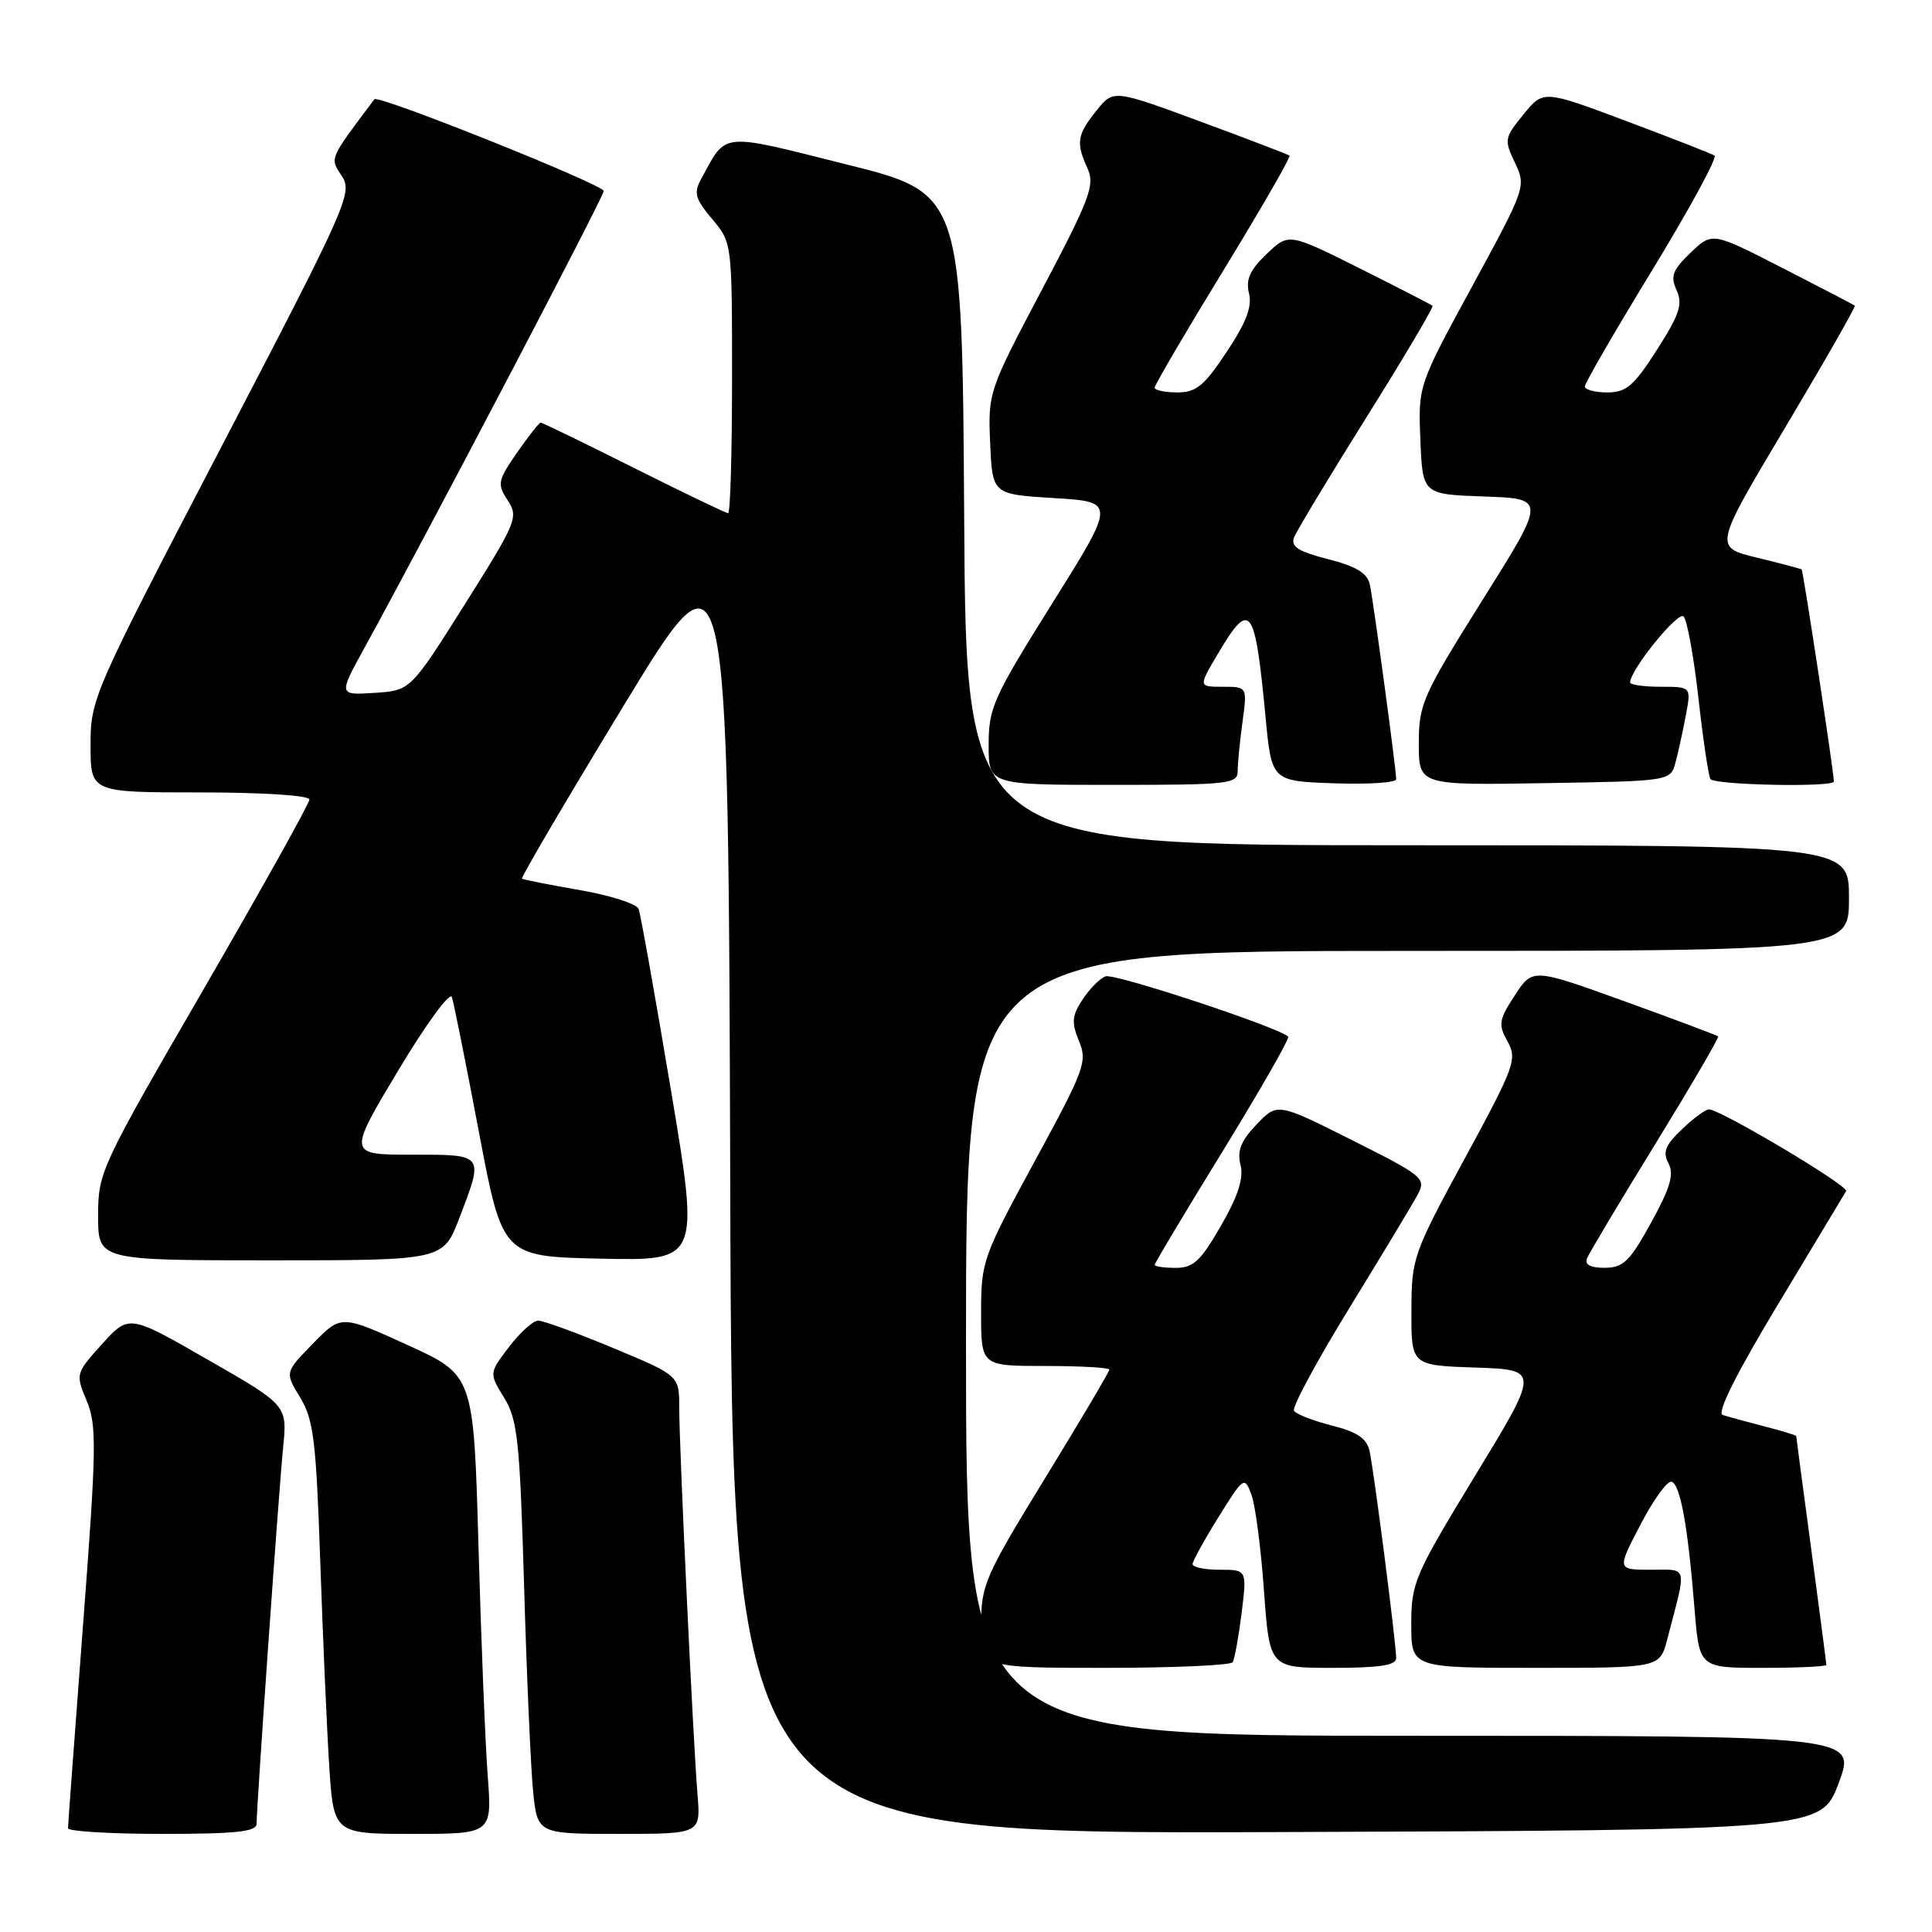 <?xml version="1.0" encoding="UTF-8" standalone="no"?>
<!DOCTYPE svg PUBLIC "-//W3C//DTD SVG 1.1//EN" "http://www.w3.org/Graphics/SVG/1.1/DTD/svg11.dtd" >
<svg xmlns="http://www.w3.org/2000/svg" xmlns:xlink="http://www.w3.org/1999/xlink" version="1.1" viewBox="0 0 256 256">
 <g >
 <path fill="currentColor"
d=" M 34.00 241.65 C 34.00 239.27 36.93 197.70 37.51 191.85 C 38.08 186.21 38.08 186.21 27.58 180.19 C 17.09 174.16 17.09 174.16 13.53 178.09 C 10.01 181.99 10.00 182.05 11.49 185.62 C 12.84 188.86 12.79 191.85 11.00 215.36 C 9.91 229.74 9.01 241.84 9.01 242.25 C 9.00 242.66 14.62 243.00 21.50 243.00 C 31.32 243.00 34.00 242.71 34.00 241.65 Z  M 64.62 235.25 C 64.30 230.99 63.75 217.31 63.40 204.85 C 62.76 182.21 62.76 182.21 53.98 178.21 C 45.20 174.21 45.20 174.21 41.47 178.03 C 37.74 181.85 37.74 181.85 39.77 185.17 C 41.54 188.07 41.88 190.84 42.42 206.50 C 42.76 216.40 43.29 228.66 43.61 233.75 C 44.19 243.00 44.19 243.00 54.70 243.00 C 65.21 243.00 65.21 243.00 64.62 235.25 Z  M 92.42 237.75 C 91.84 230.67 90.00 191.79 90.00 186.50 C 90.00 182.27 90.00 182.27 81.25 178.62 C 76.44 176.61 71.96 174.98 71.30 174.99 C 70.64 174.99 68.91 176.56 67.45 178.47 C 64.80 181.95 64.80 181.95 66.81 185.22 C 68.58 188.13 68.88 190.92 69.44 210.00 C 69.78 221.82 70.32 234.09 70.63 237.25 C 71.20 243.00 71.20 243.00 82.03 243.00 C 92.86 243.00 92.86 243.00 92.42 237.75 Z  M 243.64 236.25 C 245.97 230.00 245.97 230.00 186.99 230.00 C 128.00 230.00 128.00 230.00 128.00 178.00 C 128.00 126.00 128.00 126.00 186.50 126.00 C 245.00 126.00 245.00 126.00 245.00 119.00 C 245.00 112.00 245.00 112.00 186.51 112.00 C 128.02 112.00 128.02 112.00 127.76 68.81 C 127.50 25.62 127.50 25.62 112.14 21.78 C 95.26 17.55 96.32 17.44 92.92 23.69 C 91.89 25.58 92.10 26.32 94.36 29.02 C 97.00 32.15 97.00 32.17 97.00 50.08 C 97.00 59.93 96.77 68.00 96.48 68.00 C 96.20 68.00 90.58 65.30 84.00 62.00 C 77.42 58.70 71.86 56.00 71.65 56.00 C 71.44 56.00 70.03 57.79 68.51 59.98 C 65.94 63.69 65.86 64.13 67.27 66.30 C 68.73 68.52 68.47 69.15 61.60 80.06 C 54.39 91.50 54.39 91.50 49.62 91.81 C 44.84 92.12 44.84 92.12 48.31 85.81 C 56.58 70.77 80.00 26.06 80.00 25.31 C 80.00 24.48 50.09 12.50 49.61 13.15 C 43.56 21.20 43.69 20.88 45.29 23.32 C 46.75 25.55 46.07 27.08 29.41 59.06 C 12.27 91.95 12.00 92.57 12.00 98.74 C 12.00 105.00 12.00 105.00 26.50 105.00 C 34.87 105.00 41.00 105.40 41.00 105.94 C 41.00 106.45 34.70 117.75 27.00 131.04 C 13.31 154.66 13.00 155.32 13.00 161.10 C 13.00 167.00 13.00 167.00 35.86 167.00 C 58.72 167.00 58.72 167.00 60.86 161.41 C 64.13 152.87 64.23 153.00 54.55 153.00 C 46.09 153.00 46.09 153.00 52.75 141.87 C 56.42 135.75 59.62 131.36 59.88 132.12 C 60.13 132.88 61.74 140.93 63.46 150.00 C 66.58 166.50 66.58 166.50 79.64 166.78 C 92.69 167.06 92.69 167.06 88.89 144.37 C 86.80 131.89 84.88 121.13 84.62 120.44 C 84.36 119.76 80.85 118.64 76.82 117.94 C 72.79 117.24 69.35 116.56 69.17 116.43 C 68.99 116.29 75.07 105.95 82.67 93.45 C 96.50 70.72 96.50 70.72 96.76 156.87 C 97.01 243.01 97.01 243.01 169.15 242.76 C 241.30 242.50 241.30 242.50 243.64 236.25 Z  M 163.34 220.25 C 163.59 219.84 164.12 216.91 164.52 213.75 C 165.23 208.00 165.23 208.00 161.62 208.00 C 159.63 208.00 158.01 207.66 158.02 207.25 C 158.04 206.84 159.58 204.03 161.46 201.02 C 164.78 195.68 164.90 195.60 165.81 198.02 C 166.33 199.38 167.08 205.11 167.48 210.75 C 168.22 221.00 168.22 221.00 176.61 221.00 C 182.80 221.00 185.00 220.66 185.00 219.71 C 185.00 217.77 182.05 194.84 181.47 192.26 C 181.10 190.59 179.82 189.73 176.47 188.89 C 173.99 188.26 171.74 187.38 171.46 186.93 C 171.18 186.48 174.48 180.34 178.81 173.30 C 183.13 166.26 187.21 159.50 187.86 158.27 C 188.99 156.14 188.59 155.81 179.16 151.08 C 169.26 146.11 169.26 146.11 166.51 148.99 C 164.43 151.16 163.90 152.48 164.37 154.35 C 164.82 156.11 164.07 158.44 161.79 162.41 C 159.10 167.09 158.13 168.00 155.79 168.00 C 154.26 168.00 153.00 167.82 153.00 167.60 C 153.00 167.37 157.07 160.57 162.05 152.48 C 167.02 144.38 170.91 137.58 170.69 137.36 C 169.46 136.13 147.64 128.92 146.49 129.37 C 145.73 129.66 144.36 131.04 143.44 132.45 C 142.03 134.60 141.96 135.49 142.97 137.94 C 144.11 140.67 143.72 141.71 137.09 153.90 C 130.21 166.55 130.00 167.15 130.00 173.97 C 130.00 181.00 130.00 181.00 138.50 181.00 C 143.18 181.00 147.00 181.22 147.00 181.48 C 147.00 181.74 143.18 188.20 138.50 195.83 C 130.47 208.93 130.00 210.02 130.00 215.35 C 130.00 221.00 130.00 221.00 146.44 221.00 C 155.48 221.00 163.09 220.66 163.34 220.25 Z  M 220.91 217.25 C 223.54 207.19 223.73 208.00 218.74 208.00 C 214.25 208.00 214.25 208.00 217.38 202.01 C 219.09 198.71 220.95 196.16 221.50 196.34 C 222.66 196.72 223.66 202.27 224.54 213.25 C 225.17 221.00 225.17 221.00 233.59 221.00 C 238.21 221.00 242.00 220.82 242.00 220.61 C 242.00 220.39 241.10 213.53 240.01 205.36 C 238.91 197.19 238.01 190.40 238.01 190.29 C 238.00 190.17 236.09 189.59 233.75 188.99 C 231.41 188.39 228.94 187.71 228.26 187.49 C 227.46 187.22 230.09 181.96 235.62 172.79 C 240.35 164.93 244.40 158.20 244.62 157.83 C 245.02 157.16 227.97 147.00 226.44 147.00 C 225.98 147.00 224.37 148.19 222.85 149.65 C 220.65 151.75 220.29 152.67 221.08 154.15 C 221.85 155.59 221.33 157.37 218.79 161.99 C 215.96 167.13 215.10 167.98 212.64 167.99 C 210.75 168.00 209.96 167.58 210.28 166.75 C 210.56 166.06 214.64 159.22 219.36 151.55 C 224.07 143.88 227.81 137.48 227.66 137.33 C 227.51 137.18 221.92 135.08 215.24 132.67 C 203.08 128.28 203.08 128.28 200.72 131.89 C 198.60 135.14 198.50 135.75 199.76 138.00 C 201.06 140.35 200.71 141.30 194.09 153.50 C 187.22 166.16 187.04 166.69 187.02 173.71 C 187.00 180.92 187.00 180.92 195.50 181.21 C 204.01 181.50 204.01 181.50 195.50 195.47 C 187.42 208.74 187.00 209.73 187.00 215.22 C 187.00 221.00 187.00 221.00 203.46 221.00 C 219.92 221.00 219.92 221.00 220.91 217.25 Z  M 164.00 102.14 C 164.00 101.12 164.29 98.19 164.64 95.64 C 165.27 91.00 165.27 91.00 162.03 91.00 C 158.80 91.00 158.80 91.00 161.28 86.79 C 165.68 79.35 166.27 80.11 167.69 95.00 C 168.50 103.50 168.50 103.50 176.75 103.79 C 181.29 103.95 185.00 103.71 185.00 103.25 C 185.00 101.91 181.99 79.69 181.51 77.45 C 181.18 75.94 179.70 75.04 175.97 74.09 C 172.01 73.07 171.01 72.43 171.47 71.21 C 171.81 70.34 176.14 63.15 181.11 55.22 C 186.08 47.29 189.99 40.68 189.82 40.52 C 189.64 40.36 185.28 38.12 180.13 35.54 C 170.76 30.86 170.76 30.86 167.83 33.66 C 165.61 35.79 165.05 37.05 165.50 38.87 C 165.94 40.61 165.13 42.74 162.54 46.63 C 159.56 51.13 158.50 52.00 155.99 52.00 C 154.35 52.00 153.00 51.71 153.00 51.36 C 153.00 51.01 157.10 44.01 162.12 35.81 C 167.13 27.61 171.07 20.77 170.87 20.62 C 170.66 20.46 165.33 18.42 159.02 16.09 C 147.53 11.85 147.53 11.85 145.27 14.68 C 142.70 17.88 142.55 18.91 144.12 22.36 C 145.10 24.52 144.40 26.39 138.07 38.37 C 130.99 51.77 130.91 52.00 131.20 58.71 C 131.50 65.50 131.50 65.50 139.68 66.00 C 147.85 66.50 147.85 66.50 139.43 79.95 C 131.61 92.43 131.00 93.78 131.00 98.70 C 131.00 104.00 131.00 104.00 147.50 104.00 C 162.92 104.00 164.00 103.88 164.00 102.14 Z  M 222.02 101.00 C 222.39 99.62 223.00 96.81 223.39 94.75 C 224.09 91.00 224.09 91.00 220.05 91.00 C 217.82 91.00 216.00 90.74 216.00 90.43 C 216.00 88.78 222.34 80.94 223.08 81.68 C 223.55 82.15 224.44 87.02 225.05 92.49 C 225.66 97.97 226.38 102.80 226.64 103.22 C 227.13 104.03 243.00 104.35 243.00 103.55 C 243.00 102.38 238.93 75.61 238.73 75.45 C 238.60 75.36 235.93 74.65 232.80 73.89 C 227.09 72.50 227.09 72.50 236.57 56.61 C 241.78 47.87 245.92 40.62 245.77 40.50 C 245.62 40.38 241.31 38.13 236.19 35.51 C 226.88 30.74 226.88 30.74 224.02 33.48 C 221.62 35.78 221.31 36.59 222.16 38.46 C 223.00 40.30 222.55 41.67 219.56 46.34 C 216.49 51.14 215.49 52.00 212.97 52.00 C 211.34 52.00 210.00 51.64 210.00 51.20 C 210.00 50.77 214.03 43.81 218.96 35.74 C 223.88 27.67 227.58 20.86 227.18 20.61 C 226.78 20.36 221.51 18.30 215.48 16.04 C 204.51 11.92 204.51 11.92 201.87 15.16 C 199.34 18.26 199.29 18.54 200.74 21.57 C 202.23 24.71 202.17 24.88 195.08 37.92 C 187.91 51.10 187.91 51.10 188.21 58.30 C 188.50 65.50 188.50 65.50 196.68 65.79 C 204.87 66.08 204.87 66.08 196.43 79.52 C 188.49 92.19 188.00 93.28 188.00 98.50 C 188.00 104.05 188.00 104.05 204.68 103.77 C 221.36 103.50 221.36 103.50 222.02 101.00 Z "/>
</g>
</svg>